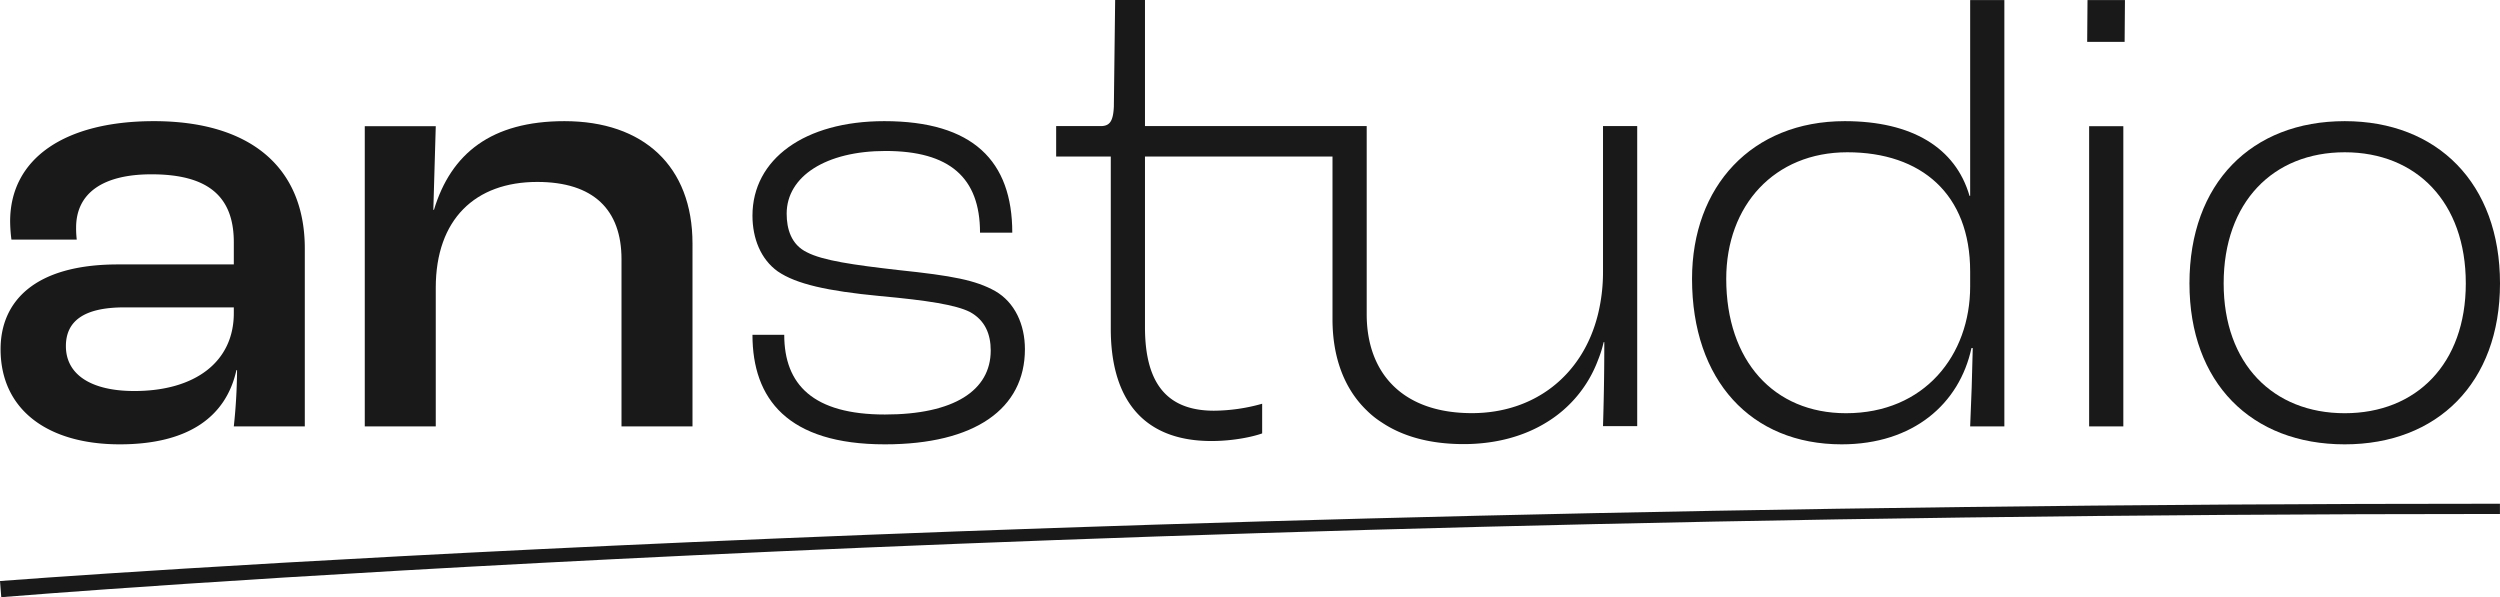 <svg xmlns="http://www.w3.org/2000/svg" viewBox="0 0 1257.475 300.372"><defs><style>.cls-1{fill:#191919;}</style></defs><g id="Layer_2" data-name="Layer 2"><g id="Layer_1-2" data-name="Layer 1"><path class="cls-1" d="M77.413,60.938c-44.92,0-72.312,18.833-72.312,50.382a76.38,76.38,0,0,0,.652,9.212H38.608a48.384,48.384,0,0,1-.326-6.033c0-17.528,13.696-26.822,37.91-26.822,27.717,0,41.413,10.517,41.413,34.159v11.169H59.315c-42.067,0-59.023,18.751-59.023,42.637,0,30.653,23.968,47.855,59.92,47.855,34.729,0,53.561-14.022,58.698-37.338h.325a277.877,277.877,0,0,1-1.631,28.303h35.709v-89.446C153.313,83.602,125.268,60.938,77.413,60.938Zm40.191,96.607c0,24.212-19.157,39.132-50.055,39.132-21.686,0-34.403-8.234-34.403-22.582,0-12.473,8.886-19.485,29.348-19.485h55.11Z"/><path class="cls-1" d="M283.915,60.938c-36.686,0-57.067,16.223-65.627,44.594h-.326l1.223-42.067H183.476v150.997H219.184V144.745c0-34.403,19.811-53.235,51.034-53.235,28.37,0,42.393,14.023,42.393,38.887v84.066h35.707V122.489C348.318,83.602,323.697,60.938,283.915,60.938Z"/><path class="cls-1" d="M500.524,146.375c-9.865-5.462-21.278-7.663-48.426-10.516-22.908-2.608-38.234-4.81-46.224-8.967-7.908-3.831-10.19-11.739-10.19-19.403,0-18.832,19.81-31.55,49.73-31.55,32.203,0,47.528,13.369,47.528,41.088h16.223c0-36.034-19.728-56.09-64.403-56.09-40.11,0-66.28,19.159-66.28,47.529,0,11.413,4.158,21.93,12.718,28.044,9.294,6.359,24.865,9.864,51.361,12.392,24.212,2.201,38.234,4.484,45.246,7.989,7.663,4.158,10.516,11.17,10.516,19.404,0,20.136-18.506,32.202-53.234,32.202-36.035,0-50.627-15.001-50.627-40.11H378.481c0,32.121,17.529,55.11,66.606,55.11,45.245,0,70.436-17.854,70.436-47.855C515.524,163.251,510.469,152.082,500.524,146.375Z"/><path class="cls-1" d="M823.499,63.426V214.327H806.296c.326-10.517.653-24.376.653-42.23h-.326a58.248,58.248,0,0,1-2.852,9.049A62.056,62.056,0,0,1,778.01,212.371c-11.333,7.01-25.518,11.005-41.823,11.005-17.039,0-30.816-3.913-41.333-11.005a44.019,44.019,0,0,1-7.418-5.951c-11.415-11.007-17.202-26.903-17.202-45.818V78.751h-94.322V164.515c0,26.414,9.538,42.067,34.727,42.067a91.144,91.144,0,0,0,24.214-3.506v14.92c-4.484,1.63-14.348,3.831-25.518,3.831-35.382,0-50.626-22.256-50.626-56.414V78.751H531.236V63.426h22.335c4.484,0,6.361-2.201,6.686-9.864L560.91,0h15.001V63.426H687.436v94.649c0,29.349,17.772,49.73,52.909,49.73,31.467,0,55.845-18.996,63.426-49.73a89.208,89.208,0,0,0,2.526-21.359V63.426Z"/><path class="cls-1" d="M990.973.04V98.521h-.326c-7.011-24.212-28.942-37.584-62.773-37.584-46.795,0-76.796,32.855-76.796,79.323,0,51.034,29.675,83.237,75.246,83.237,36.034,0,59.268-20.381,65.301-48.426h.652c-.327,15.246-.652,24.063-1.304,39.391h17.201V.04Zm0,144.053c0,34.484-22.909,63.751-62.448,63.751-36.36,0-60.246-26.414-60.246-67.584,0-36.93,24.212-63.67,60.898-63.67,37.257,0,61.796,21.033,61.796,59.92Z"/><path class="cls-1" d="M1050.811,63.466v150.997h17.201V63.466ZM1049.996.04l-.163,21.033h18.833L1068.828.04Z"/><path class="cls-1" d="M1179.374,60.938c-46.876,0-78.099,31.224-78.099,81.606,0,50.057,31.222,80.954,78.099,80.954,46.551,0,78.101-30.897,78.101-80.954C1257.475,92.162,1225.925,60.938,1179.374,60.938Zm0,146.907c-36.033,0-60.898-24.864-60.898-65.301,0-40.844,24.865-65.953,60.898-65.953,36.035,0,60.899,25.109,60.899,65.953C1240.273,182.98,1215.409,207.844,1179.374,207.844Z"/><path class="cls-1" d="M.637,300.372,0,292.251c4.96-.39,504.805-38.883,1257.445-38.883v5.155C505.147,258.523,5.597,299.99.637,300.372Z"/></g></g></svg>